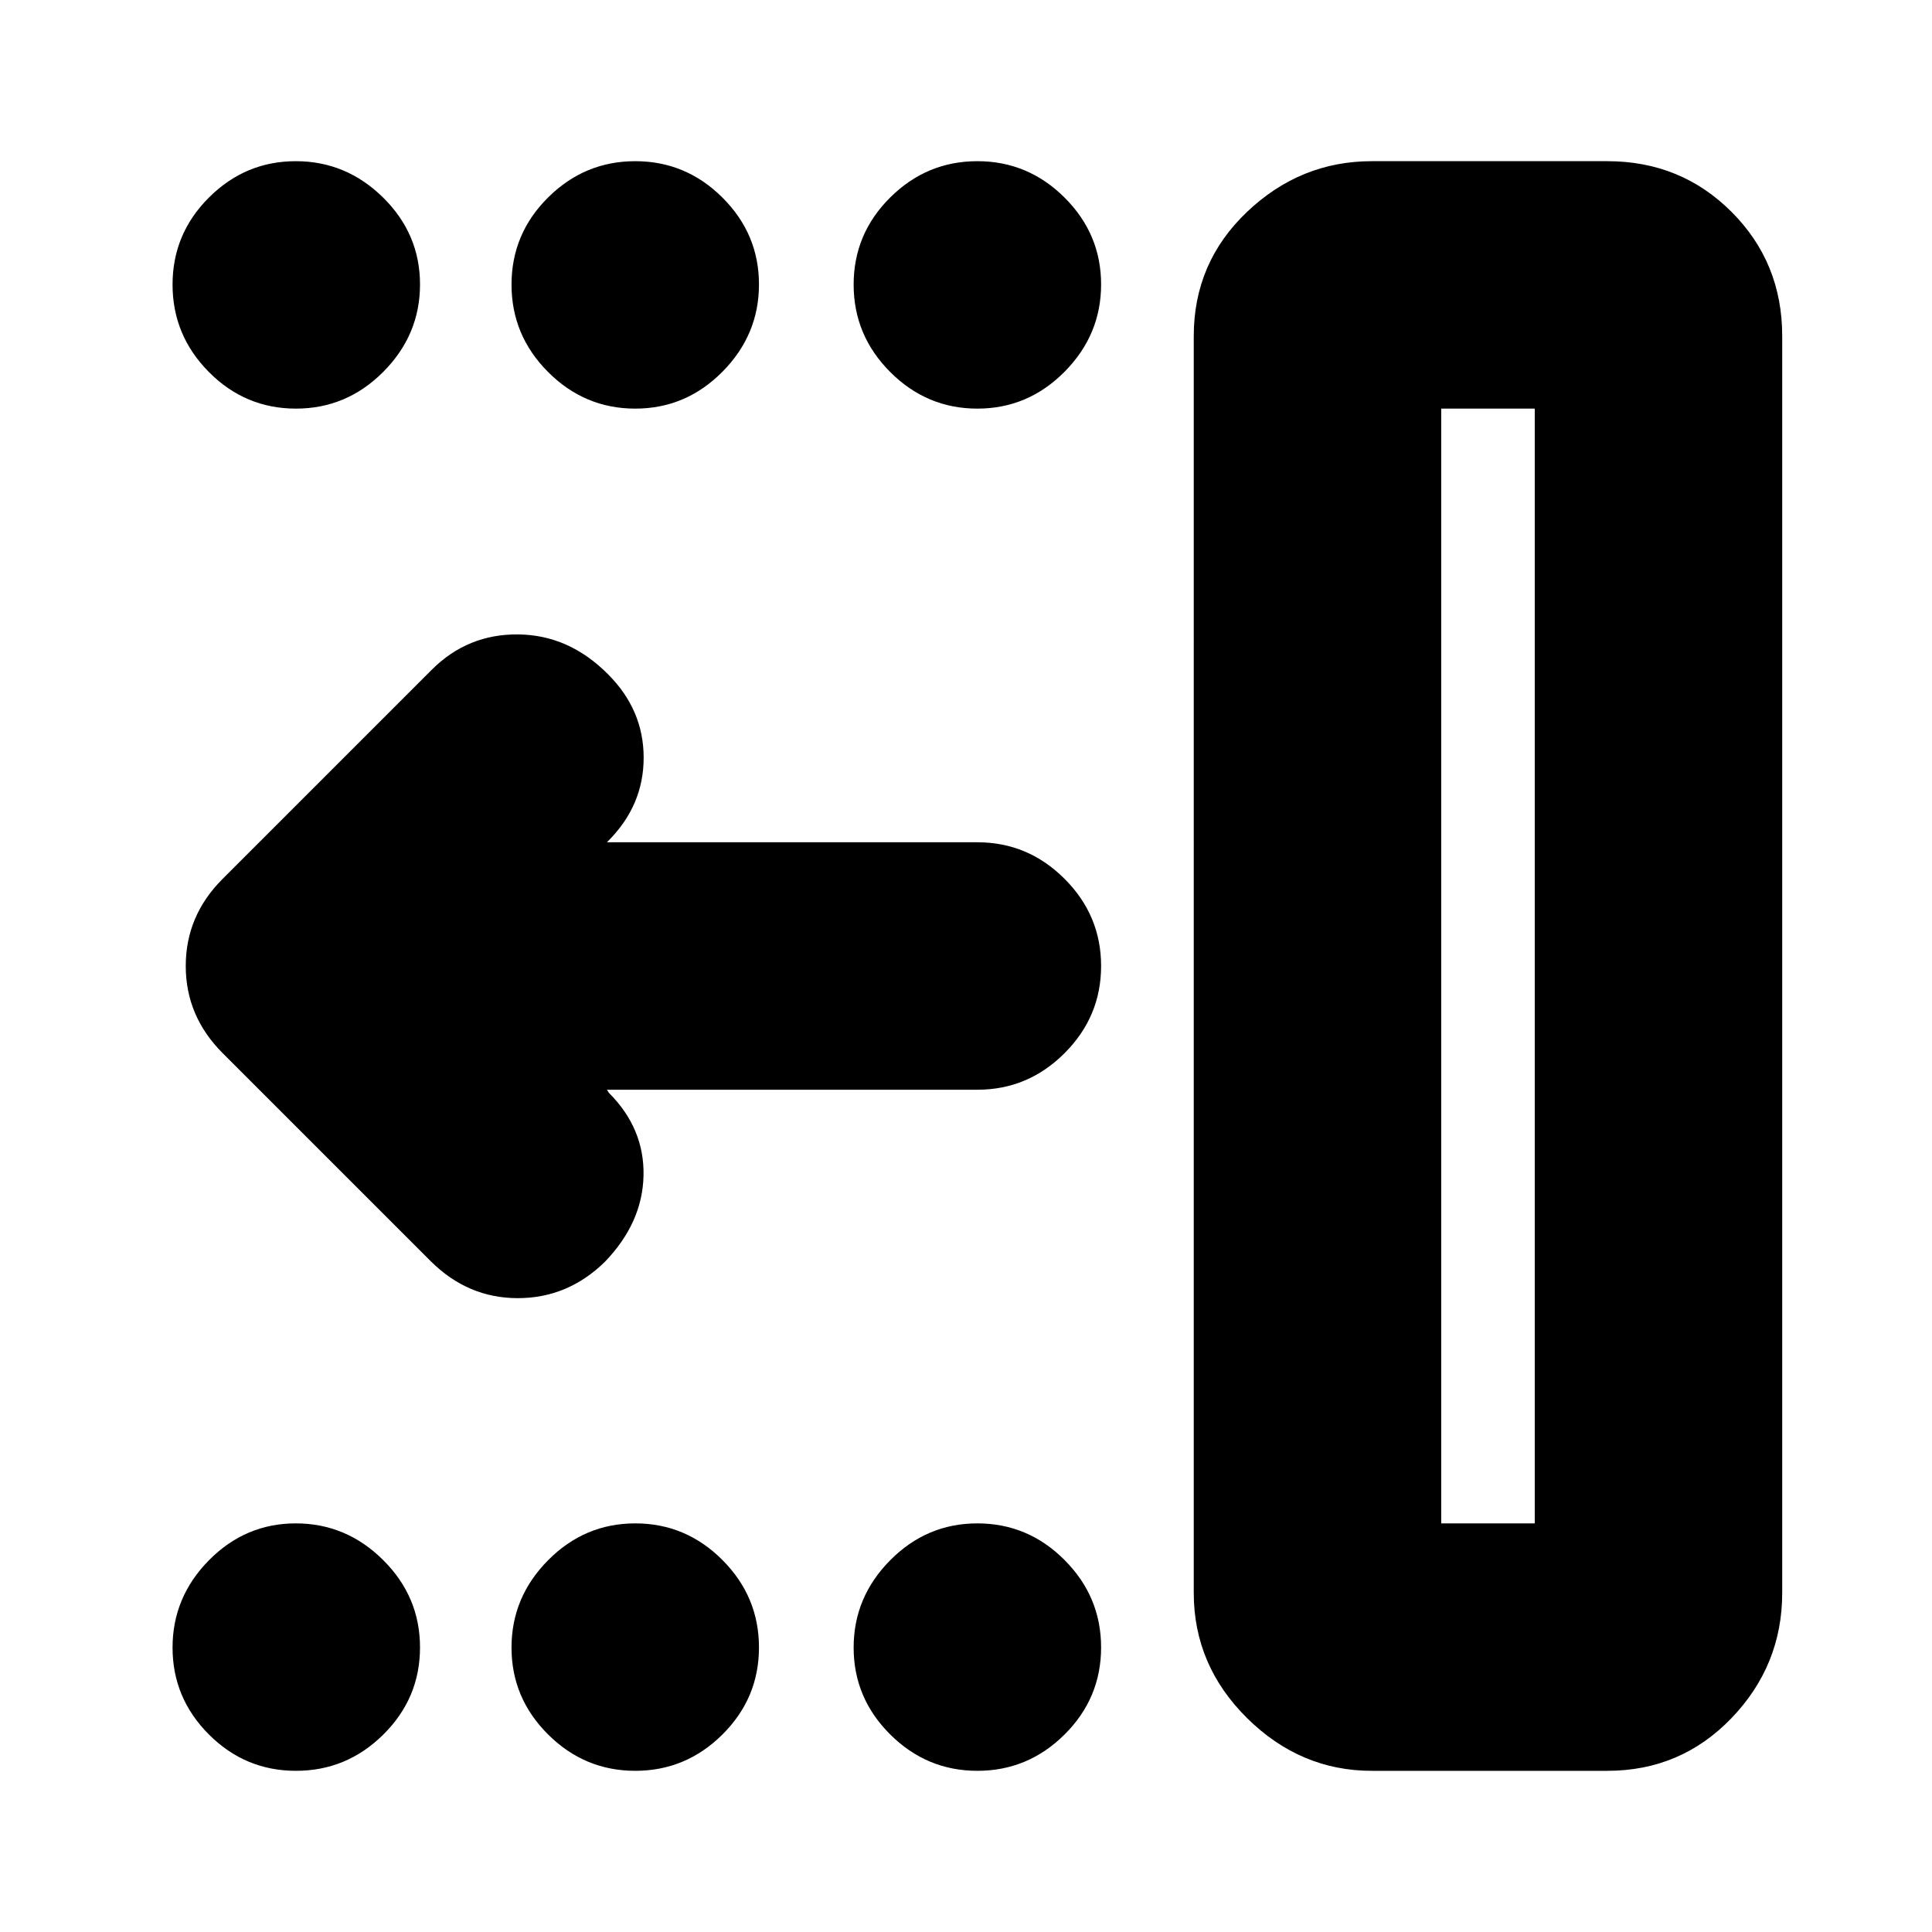 <svg xmlns="http://www.w3.org/2000/svg" height="24" viewBox="0 -960 960 960" width="24"><path d="M716.13-203.04h46.48v-553.92h-46.48v553.92ZM681.65-80.09q-35.49 0-61.99-26.2-26.49-26.21-26.49-62.28V-793q0-36.54 26.49-61.73 26.5-25.18 61.99-25.18h117q36.55 0 61.73 25.18 25.19 25.19 25.19 61.73v624.43q0 36.07-25.19 62.28-25.18 26.2-61.73 26.2h-117Zm-196 0q-25.16 0-43.32-18.08-18.16-18.09-18.16-43.16 0-25.06 18.16-43.39 18.16-18.32 43.32-18.32 25.17 0 43.32 18.2 18.16 18.2 18.16 43.43 0 25.24-18.16 43.28-18.15 18.04-43.32 18.04Zm-170 0q-25.16 0-43.32-18.08-18.16-18.09-18.16-43.16 0-25.06 18.16-43.39 18.16-18.32 43.32-18.32 25.17 0 43.32 18.2 18.16 18.2 18.16 43.43 0 25.24-18.16 43.28-18.15 18.04-43.32 18.04Zm-168.59 0q-25.23 0-43.28-18.08-18.04-18.09-18.04-43.16 0-25.06 18.09-43.39 18.09-18.32 43.15-18.32t43.39 18.2q18.33 18.2 18.33 43.43 0 25.24-18.21 43.28-18.2 18.04-43.43 18.04Zm338.59-676.87q-25.16 0-43.32-18.2t-18.16-43.43q0-25.24 18.16-43.28 18.16-18.04 43.32-18.04 25.17 0 43.32 18.08 18.16 18.09 18.16 43.16 0 25.06-18.16 43.39-18.15 18.32-43.32 18.32Zm-170 0q-25.16 0-43.32-18.2t-18.16-43.43q0-25.24 18.16-43.28 18.16-18.04 43.32-18.04 25.17 0 43.32 18.08 18.16 18.09 18.16 43.16 0 25.06-18.16 43.39-18.15 18.32-43.32 18.32Zm-168.59 0q-25.23 0-43.28-18.2-18.04-18.2-18.04-43.43 0-25.24 18.09-43.28 18.09-18.04 43.15-18.04t43.39 18.08q18.33 18.09 18.33 43.16 0 25.06-18.21 43.39-18.2 18.32-43.43 18.32Zm154.51 338.44 1 1.56q17.69 17.7 17.19 41.11-.5 23.4-19.15 42.79-18.44 18.1-43.32 18.1-24.87 0-43.29-18.39L110.56-436.78Q92.3-455.07 92.3-480.01q0-24.95 18.26-43.21l104-104q17.83-17.82 43-17.54 25.18.28 44.57 19.8 17.7 17.7 17.7 41.46t-17.7 41.46l-.56.56h184.08q25.17 0 43.32 18.16 18.16 18.15 18.16 43.32t-18.16 43.32q-18.15 18.16-43.32 18.16H301.57Zm414.56 215.48h46.48-46.48Z"/></svg>